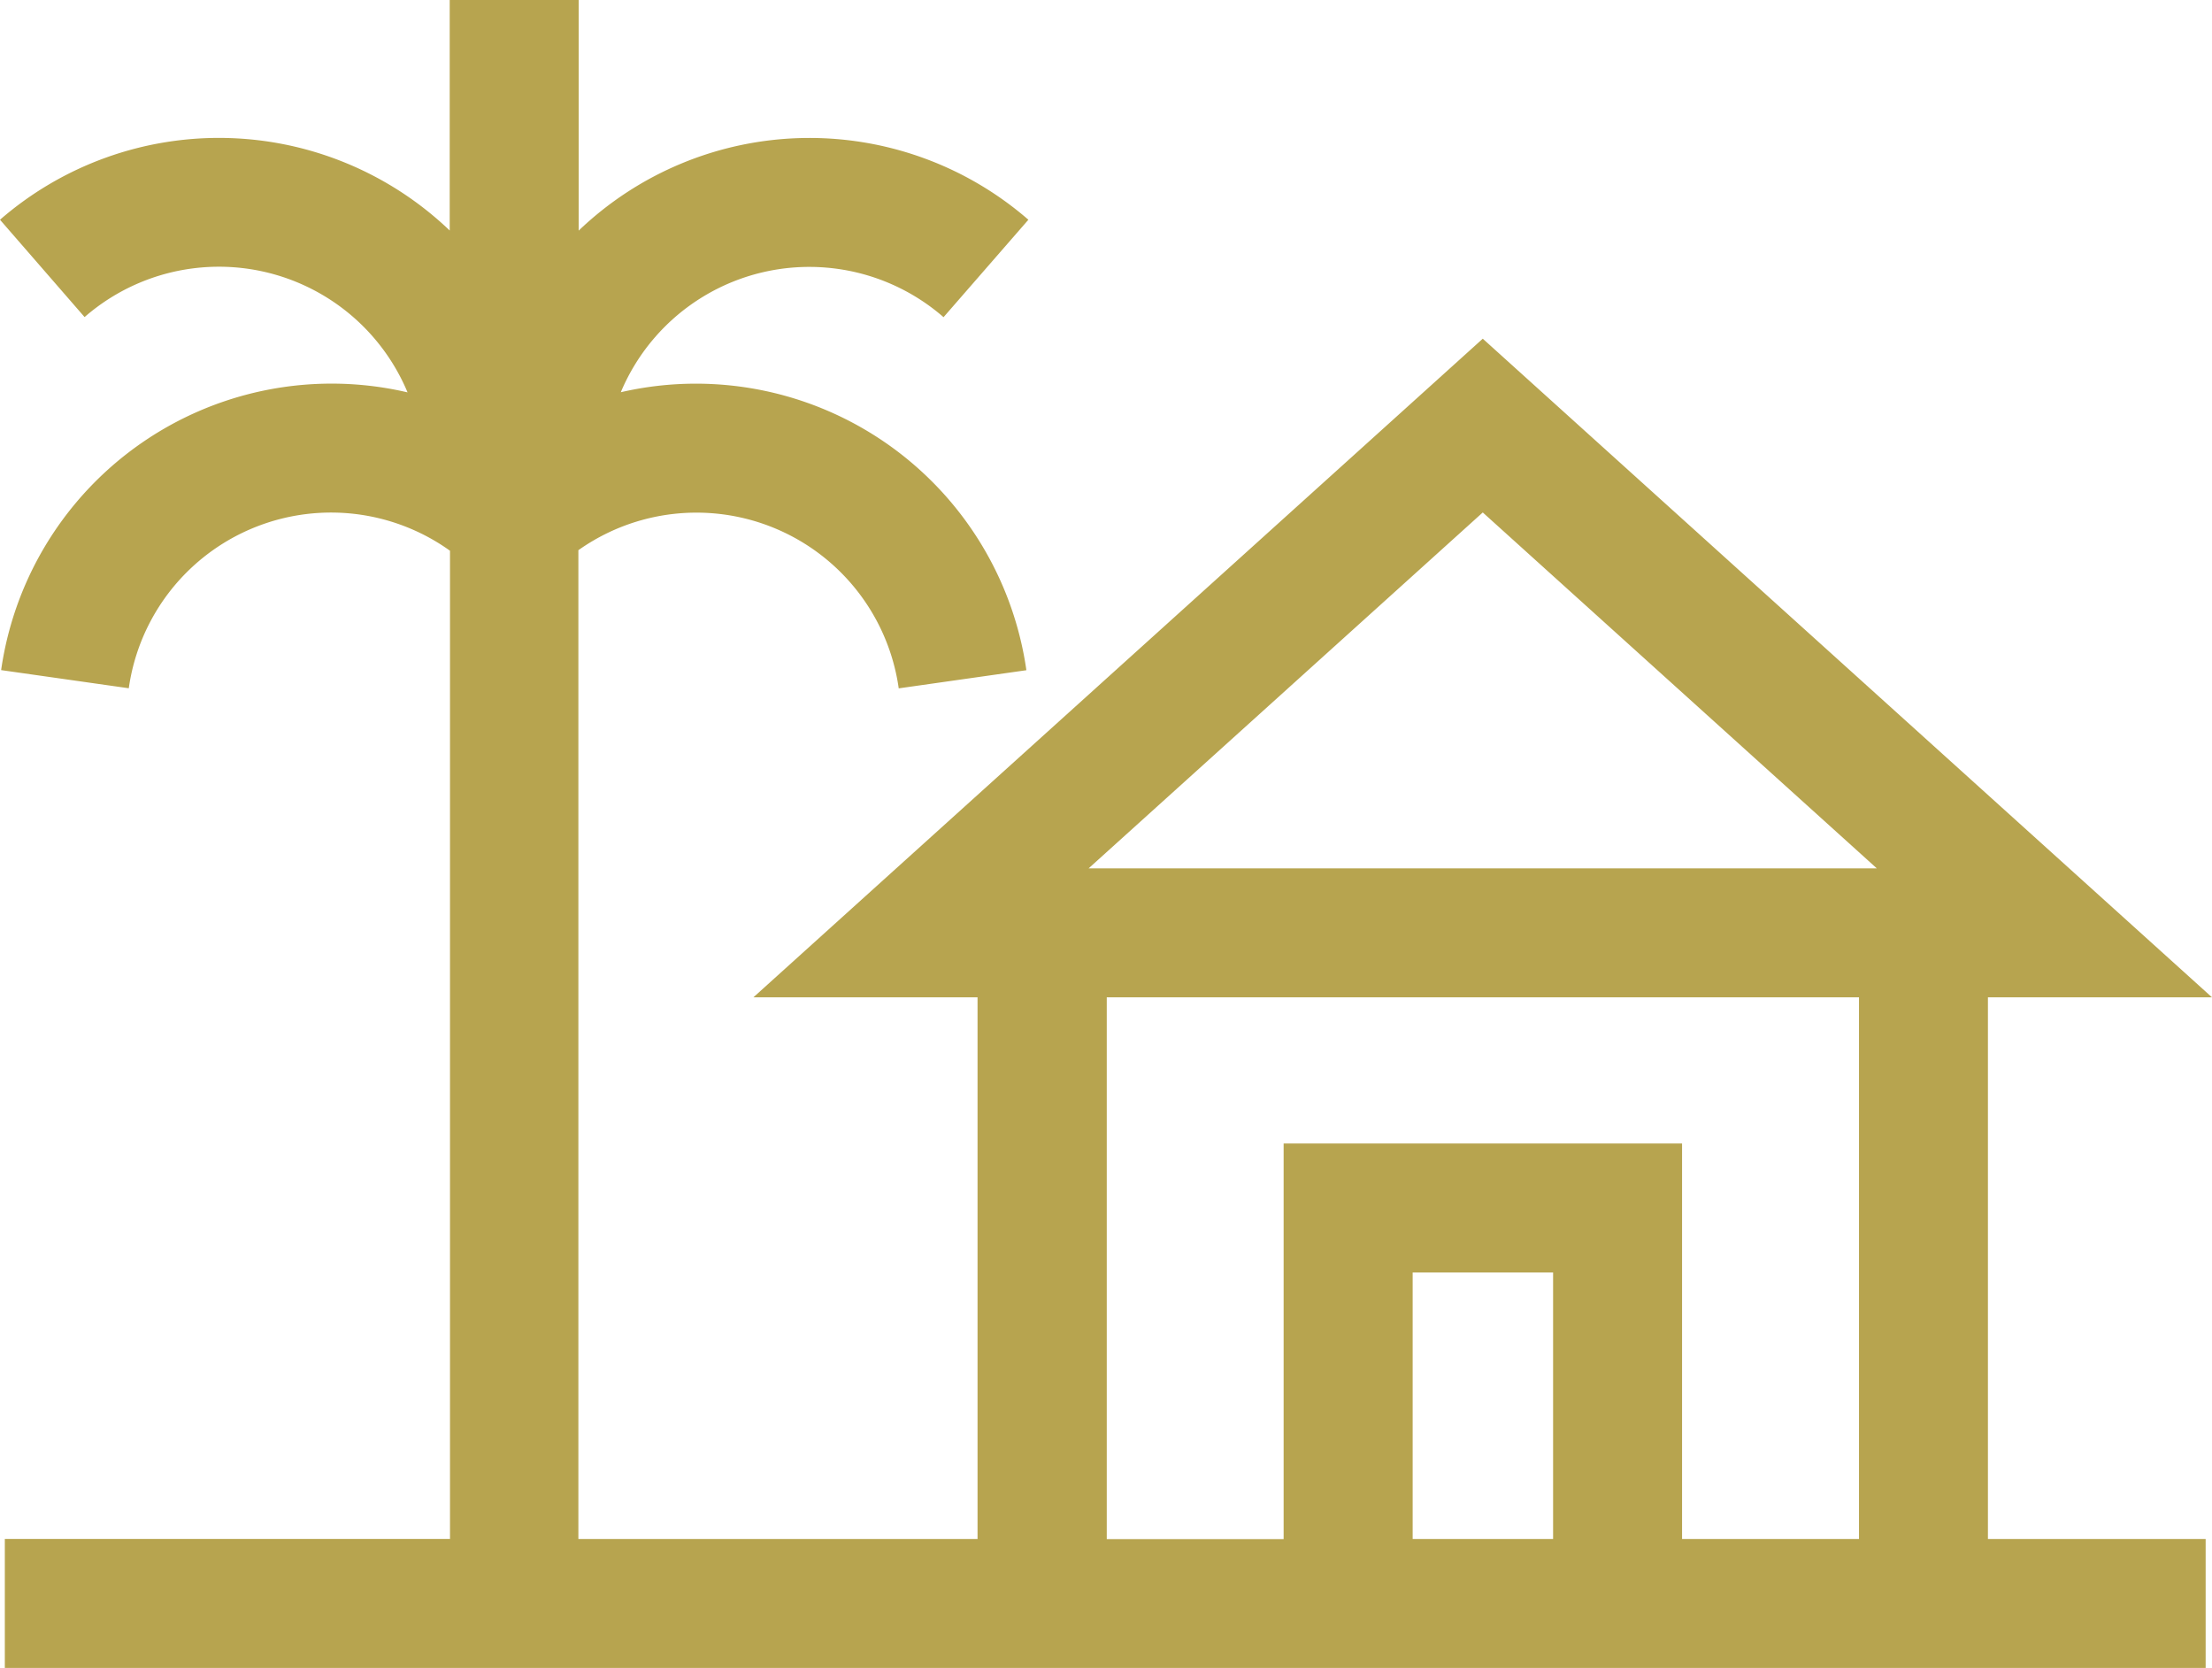 <svg xmlns="http://www.w3.org/2000/svg" width="60.958" height="45.962" viewBox="0 0 60.958 45.962">
  <path id="Trazado_49436" data-name="Trazado 49436" d="M54.781,27.482h6.177L40.862,9.333l-20.1,18.149h6.177V42.408h-11V15.161a5.63,5.63,0,0,1,8.828,3.807l3.518-.5a9.2,9.2,0,0,0-11.177-7.66,5.633,5.633,0,0,1,8.894-2.068L28.34,6.055a9.2,9.2,0,0,0-12.393.3V0H12.393V6.352A9.2,9.2,0,0,0,0,6.055L2.331,8.737a5.633,5.633,0,0,1,8.9,2.075,9.2,9.2,0,0,0-11.2,7.653l3.518.5a5.63,5.63,0,0,1,8.852-3.789v27.23H.133v3.554H60.783V42.408h-6V27.482ZM40.862,14.121l10.859,9.807H30ZM42.8,42.408h-3.87V35.063H42.8Zm3.554,0V31.51H35.374v10.9H30.5V27.482h20.73V42.408Zm0,0" fill="#b7a44f"/>
</svg>

